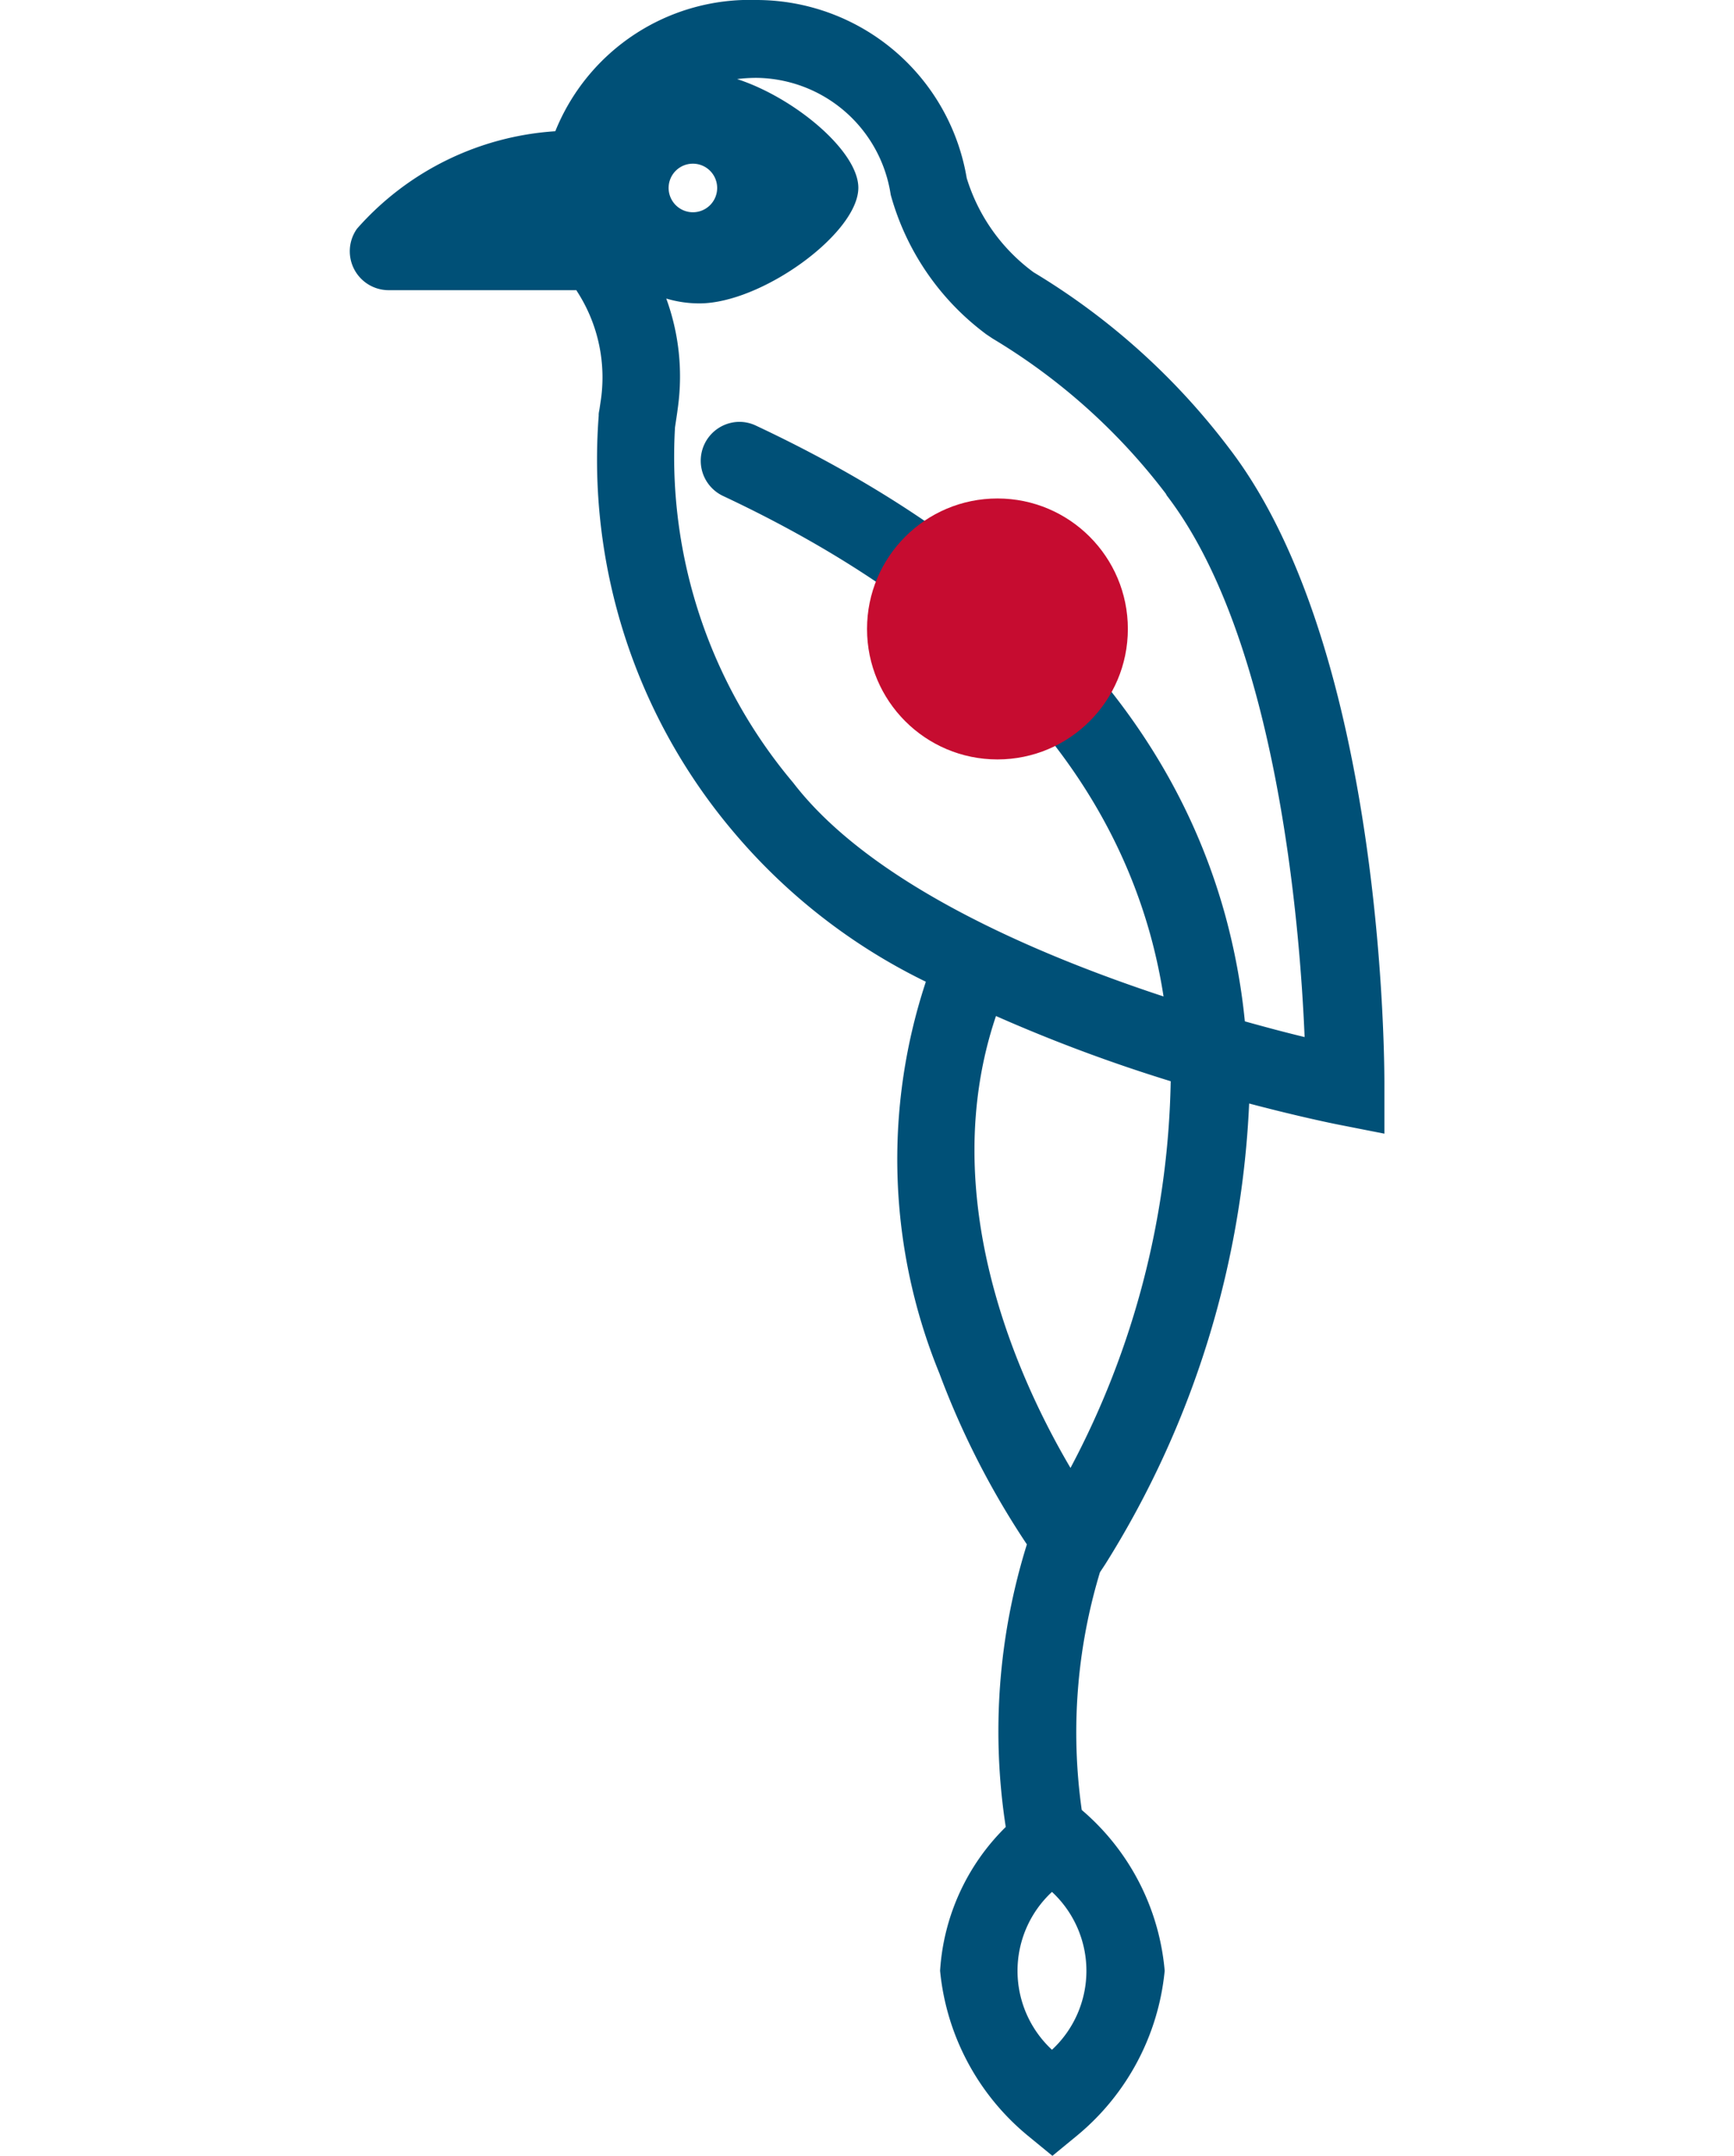 <svg xmlns="http://www.w3.org/2000/svg" width="19.049" height="23.673" viewBox="0 0 19.049 39.673"><defs><style>.a{fill:#005077;}.b{fill:#c60c30;}</style></defs><g transform="translate(-137.816 -64.042)"><path class="a" d="M153.809,72.443h0a12.5,12.5,0,0,0-3.529-3.176l0,0a3.617,3.617,0,0,1-1.342-1.893,3.685,3.685,0,0,0-3.625-3.08,3.583,3.583,0,0,0-3.519,2.393,5.215,5.215,0,0,0-3.635,1.708.466.466,0,0,0,.38.737h3.6l.08.149a3.157,3.157,0,0,1,.457,2.209l-.018.121c-.006.041-.012.083-.016.125h0a10.345,10.345,0,0,0,2.407,7.437,10.945,10.945,0,0,0,3.681,2.822,10.059,10.059,0,0,0,.172,7.238,15.005,15.005,0,0,0,1.652,3.194,11.306,11.306,0,0,0-.392,5.317,3.92,3.92,0,0,0-1.231,2.568,4.231,4.231,0,0,0,1.521,2.839l.3.243.3-.243a3.408,3.408,0,0,0,.016-5.665,10.407,10.407,0,0,1,.334-4.613l.123-.184a16.964,16.964,0,0,0,2.607-8.662c1.084.3,1.839.449,1.937.468l.553.108,0-.564C156.617,83.715,156.626,76.112,153.809,72.443ZM139.788,68.2a5.677,5.677,0,0,1,1.891-.559c0,.005,0,.012,0,.017.006.076.015.151.027.226.013.1.029.2.047.316Zm11.842,32.112a2.926,2.926,0,0,1-.884,1.831,2.339,2.339,0,0,1,0-3.663A2.927,2.927,0,0,1,151.63,100.309Zm-.529-8.749c-.913-1.441-2.978-5.332-1.53-9.157a29.033,29.033,0,0,0,3.607,1.35A16.031,16.031,0,0,1,151.1,91.559Zm2.976-8.523a11.589,11.589,0,0,0-.376-2.1c-1.025-3.691-3.885-6.662-8.5-8.828a.466.466,0,1,0-.4.845c4.356,2.045,7.046,4.813,8,8.227a10.374,10.374,0,0,1,.306,1.568c-2.486-.787-5.787-2.147-7.319-4.142a9.55,9.55,0,0,1-2.224-6.73l.038-.254,0,0A4.006,4.006,0,0,0,143.124,69a1.867,1.867,0,0,0,1.132.382c1.037,0,2.675-1.214,2.675-1.878s-1.638-1.878-2.675-1.878a1.87,1.87,0,0,0-.691.133,3.032,3.032,0,0,1,1.741-.531,2.767,2.767,0,0,1,2.714,2.347,4.528,4.528,0,0,0,1.656,2.415l.112.075a11.55,11.55,0,0,1,3.28,2.95h0c2.195,2.858,2.547,8.6,2.6,10.44C155.289,83.362,154.734,83.224,154.077,83.037ZM143.439,67.5a.7.7,0,1,1,.7.7A.7.7,0,0,1,143.439,67.5Z" transform="translate(0)"/><path class="a" d="M145.307,64.042a3.928,3.928,0,0,1,3.869,3.276,3.377,3.377,0,0,0,1.232,1.735,12.751,12.751,0,0,1,3.6,3.238c2.87,3.738,2.86,11.422,2.858,11.747l0,.866-.849-.167c-.075-.015-.7-.14-1.641-.388a17.392,17.392,0,0,1-2.647,8.475l-.1.152a10.17,10.17,0,0,0-.335,4.373,4.384,4.384,0,0,1,1.527,2.959,4.493,4.493,0,0,1-1.612,3.032l-.455.374-.455-.373a4.489,4.489,0,0,1-1.613-3.033,4.067,4.067,0,0,1,1.209-2.646,11.532,11.532,0,0,1,.389-5.2,15.268,15.268,0,0,1-1.611-3.148,10.4,10.4,0,0,1-.249-7.206,10.836,10.836,0,0,1-3.568-2.789,10.6,10.6,0,0,1-2.455-7.626l0-.019c0-.038.01-.074.014-.1l.018-.121A2.909,2.909,0,0,0,142,69.4l-.01-.018h-3.455a.716.716,0,0,1-.584-1.131,5.324,5.324,0,0,1,3.651-1.794A3.86,3.86,0,0,1,145.307,64.042ZM156.364,84.3v-.262c0-.318.013-7.836-2.755-11.44a12.247,12.247,0,0,0-3.457-3.112l-.01-.006a3.852,3.852,0,0,1-1.455-2.052,3.443,3.443,0,0,0-3.381-2.883,3.329,3.329,0,0,0-3.279,2.213l-.048.162-.168.016a4.975,4.975,0,0,0-3.456,1.6.216.216,0,0,0,.176.342h3.756l.07.133.079.147a3.409,3.409,0,0,1,.485,2.361l-.018.124c-.005.035-.011.075-.014.111l-.025.279-.012,0a10.3,10.3,0,0,0,2.391,6.986,10.6,10.6,0,0,0,3.6,2.752l.2.1-.082.21a9.836,9.836,0,0,0,.173,7.06,14.682,14.682,0,0,0,1.623,3.139l.069.1-.037.117a10.981,10.981,0,0,0-.386,5.187l.029.133-.1.1a3.663,3.663,0,0,0-1.159,2.392,3.96,3.96,0,0,0,1.43,2.646l.138.113.137-.113a3.161,3.161,0,0,0,.014-5.281l-.066-.055-.018-.084a10.613,10.613,0,0,1,.339-4.734l.011-.037.145-.216a16.729,16.729,0,0,0,2.564-8.521l0-.33.318.087c1.091.3,1.838.448,1.919.464ZM145.307,64.975a3.006,3.006,0,0,1,2.958,2.543,4.281,4.281,0,0,0,1.554,2.263l.1.068a11.806,11.806,0,0,1,3.346,3.01l.052.068c2.206,2.956,2.55,8.788,2.6,10.516l.01.325-.317-.074c-.354-.083-.921-.222-1.607-.418l-.166-.047-.015-.172A11.392,11.392,0,0,0,153.46,81c-1-3.618-3.819-6.535-8.366-8.669a.214.214,0,0,0-.092-.021h0a.216.216,0,0,0-.092.412c4.424,2.077,7.16,4.9,8.131,8.386a10.675,10.675,0,0,1,.314,1.606l.045.385-.369-.117c-2.529-.8-5.873-2.184-7.442-4.228a9.8,9.8,0,0,1-2.273-6.919l.036-.252a3.786,3.786,0,0,0-.448-2.472l.372-.316a1.612,1.612,0,0,0,.981.332c.964,0,2.425-1.156,2.425-1.628s-1.461-1.628-2.425-1.628a1.619,1.619,0,0,0-.6.115l-.236-.437A3.3,3.3,0,0,1,145.307,64.975Zm7.535,8.152a11.281,11.281,0,0,0-3.179-2.849l-.013-.008-.112-.075a4.777,4.777,0,0,1-1.761-2.569,2.527,2.527,0,0,0-2.47-2.151,2.968,2.968,0,0,0-.358.022c1.057.343,2.232,1.325,2.232,2,0,.835-1.777,2.128-2.925,2.128a2.114,2.114,0,0,1-.611-.089,4.178,4.178,0,0,1,.217,1.98l0,0-.018.135-.038.254a9.3,9.3,0,0,0,2.175,6.54c1.415,1.843,4.413,3.141,6.819,3.934a10,10,0,0,0-.245-1.141c-.93-3.341-3.575-6.055-7.862-8.068a.716.716,0,0,1,.3-1.365h0a.711.711,0,0,1,.3.068c4.685,2.2,7.59,5.223,8.636,8.988a11.844,11.844,0,0,1,.368,1.976c.429.12.8.217,1.1.289-.084-2.021-.5-7.313-2.539-9.968Zm-8.707-6.573a.947.947,0,1,1-.947.947A.948.948,0,0,1,144.136,66.554Zm0,1.394a.447.447,0,1,0-.447-.447A.448.448,0,0,0,144.136,67.948Zm-2.233-.591.028.279c.005.069.013.138.024.205v.007c.014.1.029.2.046.309l.048.291h-2.263l-.119-.47a5.89,5.89,0,0,1,1.978-.587Zm7.53,14.707.243.112a28.52,28.52,0,0,0,3.576,1.338l.172.052,0,.18a16.37,16.37,0,0,1-2.109,7.936l-.2.368-.225-.355c-.961-1.516-3.035-5.463-1.552-9.38Zm3.5,1.875a29.242,29.242,0,0,1-3.217-1.2c-1.129,3.343.419,6.7,1.372,8.316A15.754,15.754,0,0,0,152.932,83.938Zm-2.186,14.173.183.2a2.582,2.582,0,0,1,0,4l-.183.2-.183-.2a2.582,2.582,0,0,1,0-4Zm0,3.65a1.981,1.981,0,0,0,0-2.905,1.98,1.98,0,0,0,0,2.905Z" transform="translate(0)"/><g transform="translate(147.341 73.215)"><circle class="b" cx="2.401" cy="2.401" r="2.401"/></g></g></svg>